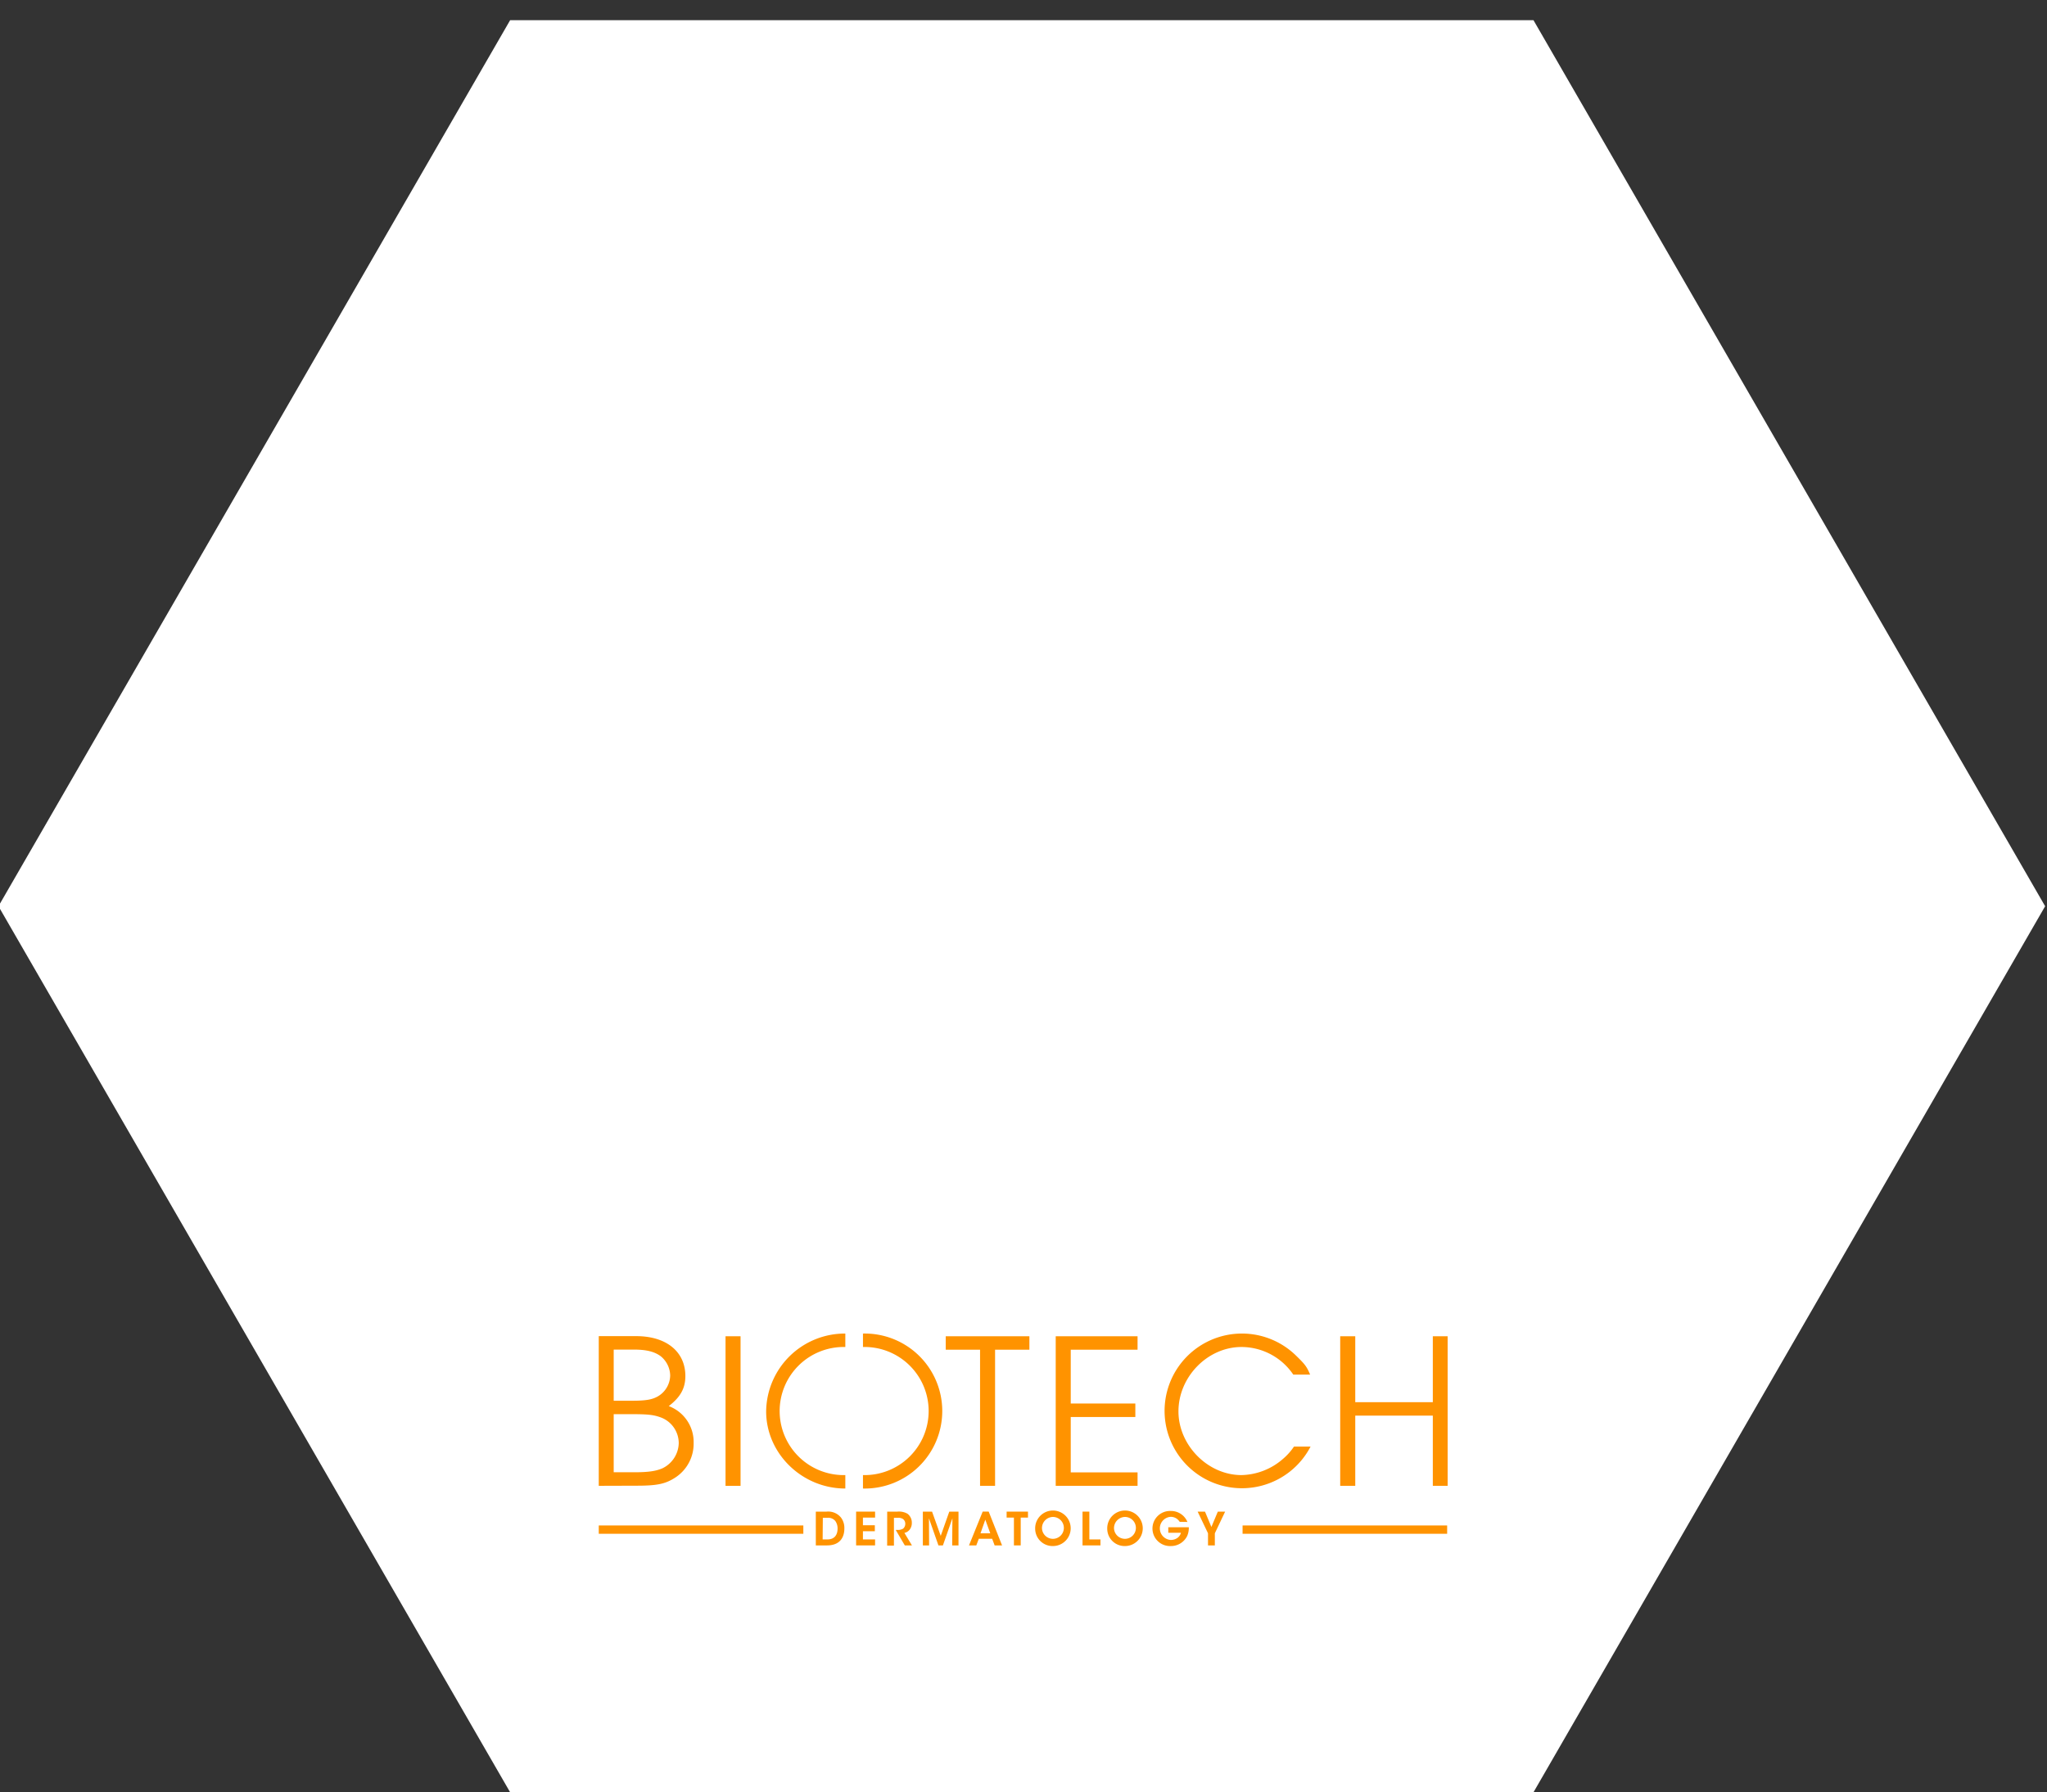 <svg id="Layer_1" data-name="Layer 1" xmlns="http://www.w3.org/2000/svg" viewBox="0 0 507 444"><rect x="0" y="0" width="507" height="444" fill="#333333" stroke="none"/><defs><style>.cls-1{fill:#fff;}.cls-2{fill:#ff9300;}</style></defs><polygon class="cls-1" points="379.81 444 126.35 444 -0.38 224.5 126.35 5 379.81 5 506.54 224.5 379.81 444"/><path class="cls-2" d="M148.3,368.08V331h9.28c7.44,0,12.17,3.83,12.17,9.89,0,3.05-1.23,5.22-4.11,7.44a9.49,9.49,0,0,1,6.16,9.11,10,10,0,0,1-4.33,8.45c-2.56,1.72-4.61,2.16-9.83,2.16ZM152,347h4.61c3.38,0,4.94-.28,6.38-1.11a6.12,6.12,0,0,0,3-5.12,6.3,6.3,0,0,0-2.39-4.83c-1.55-1.11-3.5-1.61-6.66-1.61H152Zm0,17.72h5.16c3.39,0,5.33-.28,6.95-1a7.1,7.1,0,0,0,4-6.22,6.81,6.81,0,0,0-4.38-6.34c-1.78-.66-3.17-.83-7.17-.83H152Z"/><rect class="cls-2" x="179.7" y="331.03" width="3.72" height="37.06"/><path class="cls-2" d="M209.37,368.75c-10.72,0-19.61-8.67-19.61-19.11a19.5,19.5,0,0,1,19.61-19.28v3.33a15.87,15.87,0,1,0,0,31.73Z"/><path class="cls-2" d="M213.74,365.42a15.87,15.87,0,1,0,0-31.73v-3.33a19.2,19.2,0,1,1,0,38.39Z"/><polygon class="cls-2" points="242.74 368.08 242.74 334.36 234.24 334.36 234.24 331.03 254.96 331.03 254.96 334.36 246.46 334.36 246.46 368.08 242.74 368.08"/><polygon class="cls-2" points="261.48 368.08 261.48 331.03 281.75 331.03 281.75 334.36 265.2 334.36 265.2 347.69 281.2 347.69 281.2 351.03 265.2 351.03 265.2 364.75 281.75 364.75 281.75 368.08 261.48 368.08"/><path class="cls-2" d="M320.49,358.36h4.11a19.16,19.16,0,1,1-3.56-22.5c2.17,2.11,2.61,2.67,3.45,4.67h-4.17a15.52,15.52,0,0,0-12.83-6.84c-8.39,0-15.61,7.39-15.61,15.95,0,8.39,7.27,15.78,15.61,15.78a16.1,16.1,0,0,0,10.33-4.06,14.7,14.7,0,0,0,2.67-3"/><polygon class="cls-2" points="331.94 368.08 331.94 331.03 335.67 331.03 335.67 347.36 354.88 347.36 354.88 331.03 358.55 331.03 358.55 368.08 354.88 368.08 354.88 350.69 335.67 350.69 335.67 368.08 331.94 368.08"/><path class="cls-2" d="M202.06,374.47h2.66a4.09,4.09,0,0,1,3.55,1.44,4.26,4.26,0,0,1,.86,2.73c0,2.37-1.24,4.2-4.29,4.2h-2.78Zm1.69,6.89h1.18c1.81,0,2.52-1.19,2.52-2.7a3.16,3.16,0,0,0-.57-1.88A2.26,2.26,0,0,0,205,376h-1.2Z"/><polygon class="cls-2" points="212.04 374.47 216.74 374.47 216.74 375.95 213.73 375.95 213.73 377.85 216.68 377.85 216.68 379.33 213.73 379.33 213.73 381.36 216.74 381.36 216.74 382.84 212.04 382.84 212.04 374.47"/><path class="cls-2" d="M219.74,374.47h2.53a4.25,4.25,0,0,1,2.5.53,2.75,2.75,0,0,1,1.07,2.27,2.67,2.67,0,0,1-.46,1.56,2.16,2.16,0,0,1-1.38.91l1.87,3.1H224.1L221.85,379h.33a2.53,2.53,0,0,0,1.5-.31,1.56,1.56,0,0,0,.54-1.22,1.43,1.43,0,0,0-.63-1.21,2.22,2.22,0,0,0-1.18-.26h-1v6.89h-1.68Z"/><polygon class="cls-2" points="228.57 382.84 228.57 374.47 230.85 374.47 233 380.48 235.12 374.47 237.4 374.47 237.4 382.84 235.84 382.84 235.89 376.13 233.54 382.84 232.43 382.84 230.08 376.13 230.12 382.84 228.57 382.84"/><path class="cls-2" d="M241.81,382.84H240l3.39-8.37h1.49l3.31,8.37h-1.84l-.61-1.64h-3.31Zm2.23-6.38-1.19,3.39h2.42Z"/><polygon class="cls-2" points="251.13 375.95 249.32 375.95 249.32 374.47 254.61 374.47 254.61 375.95 252.81 375.95 252.81 382.84 251.13 382.84 251.13 375.95"/><path class="cls-2" d="M256.39,378.72a4.4,4.4,0,1,1,4.38,4.28,4.31,4.31,0,0,1-4.38-4.28Zm1.69-.07a2.71,2.71,0,1,0,2.71-2.86,2.75,2.75,0,0,0-2.71,2.86Z"/><polygon class="cls-2" points="268.12 374.47 269.81 374.47 269.81 381.36 272.56 381.36 272.56 382.84 268.12 382.84 268.12 374.47"/><path class="cls-2" d="M274.24,378.72a4.4,4.4,0,1,1,4.38,4.28,4.3,4.3,0,0,1-4.38-4.28Zm1.68-.07a2.71,2.71,0,1,0,2.72-2.86,2.76,2.76,0,0,0-2.72,2.86Z"/><path class="cls-2" d="M292.19,377a3.1,3.1,0,0,0-.62-.69,2.58,2.58,0,0,0-1.6-.55,2.87,2.87,0,0,0,0,5.73,2.82,2.82,0,0,0,1.66-.51,2.21,2.21,0,0,0,.86-1.27h-3.13v-1.36h5.08a5,5,0,0,1-.38,2.11A4.46,4.46,0,0,1,290,383a4.35,4.35,0,1,1,0-8.69,4.39,4.39,0,0,1,4.1,2.72Z"/><polygon class="cls-2" points="299.2 379.84 296.63 374.47 298.45 374.47 300.04 378.27 301.63 374.47 303.44 374.47 300.89 379.84 300.89 382.84 299.2 382.84 299.2 379.84"/><rect class="cls-2" x="307.76" y="377.9" width="50.67" height="2.06"/><rect class="cls-2" x="148.3" y="377.9" width="50.67" height="2.06"/></svg>